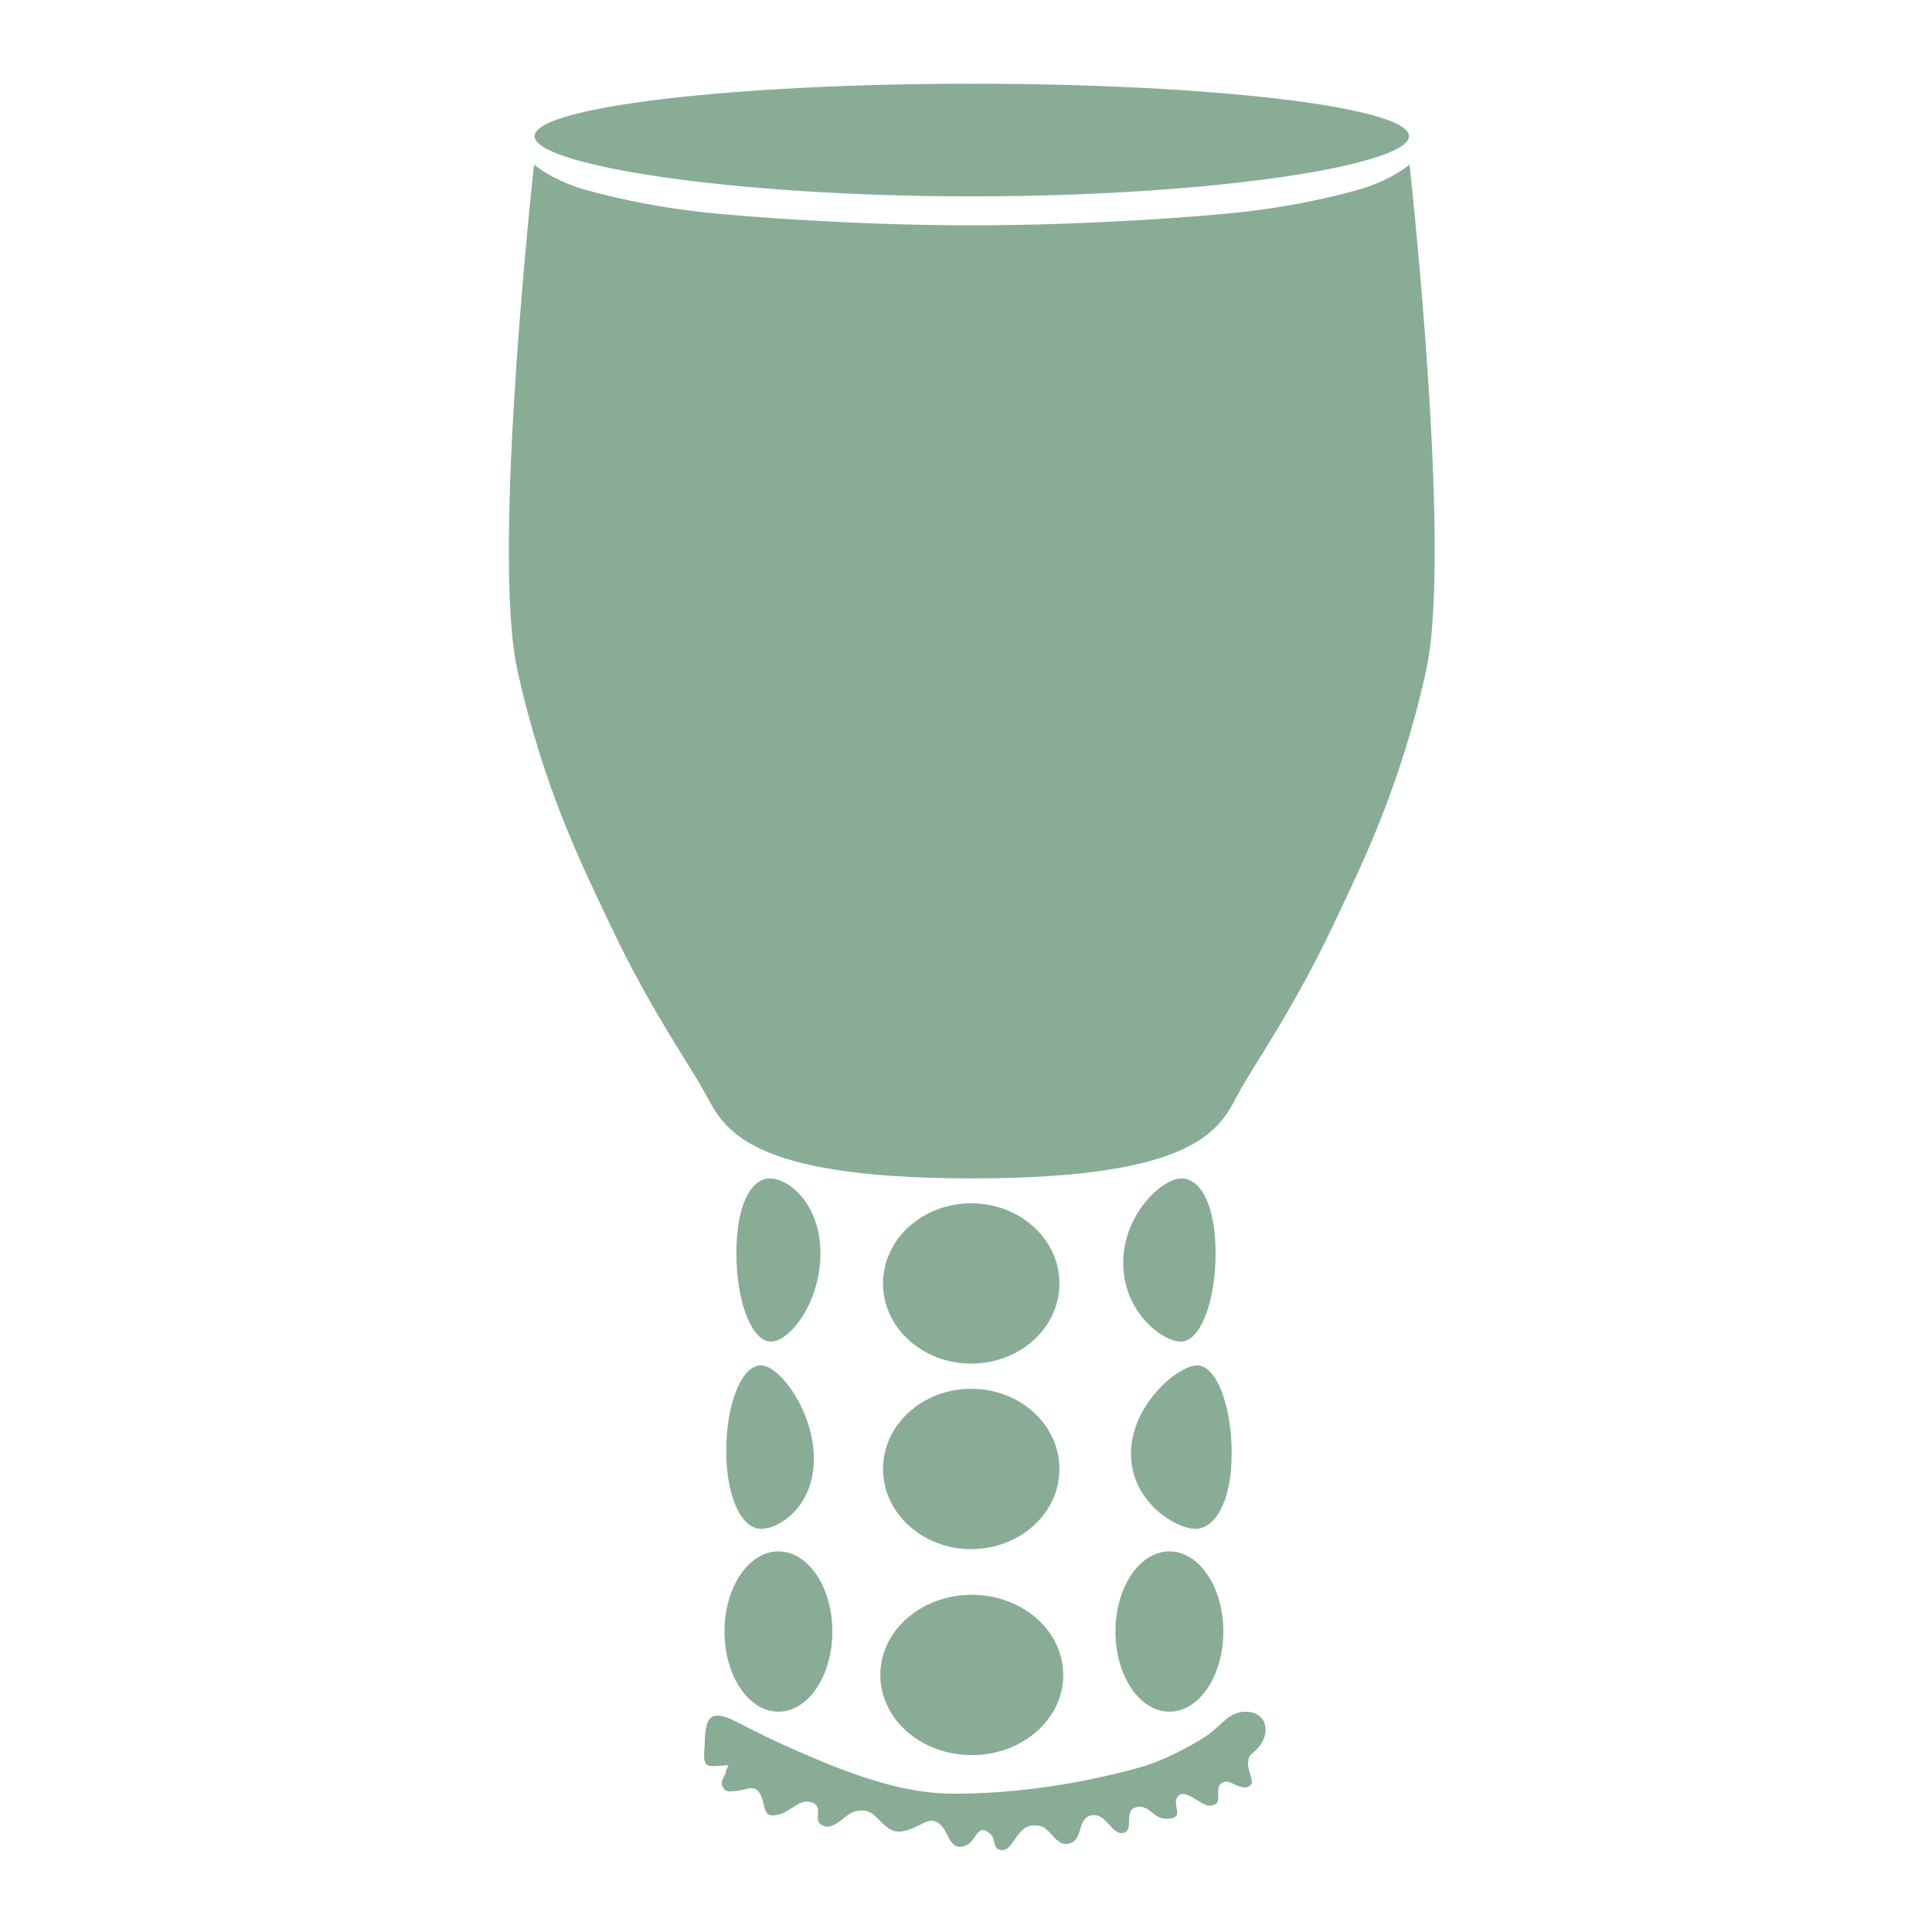 <?xml version="1.0" encoding="utf-8"?>
<!-- Generator: Adobe Illustrator 16.0.4, SVG Export Plug-In . SVG Version: 6.00 Build 0)  -->
<!DOCTYPE svg PUBLIC "-//W3C//DTD SVG 1.1//EN" "http://www.w3.org/Graphics/SVG/1.1/DTD/svg11.dtd">
<svg version="1.1" id="Layer_1" xmlns="http://www.w3.org/2000/svg" xmlns:xlink="http://www.w3.org/1999/xlink" x="0px" y="0px"
	 width="200px" height="200px" viewBox="0 0 200 200" enable-background="new 0 0 200 200" xml:space="preserve">
<g>
	<path fill="#89AC96" d="M145.856,14.097c0,2.999-20.263,6.231-45.257,6.231c-24.995,0-45.256-3.232-45.256-6.231
		c0-3,20.262-5.43,45.257-5.43C125.594,8.667,145.856,11.098,145.856,14.097z"/>
	<path fill="#89AC96" d="M84.931,129.746c0,5.044-3.145,9.133-5.121,9.133s-3.578-4.089-3.578-9.133
		c0-5.041,1.509-7.756,3.485-7.756C81.694,121.99,84.931,124.705,84.931,129.746z"/>
	<path fill="#89AC96" d="M84.252,151.012c0,4.877-3.502,7.254-5.479,7.254s-3.591-3.213-3.591-8.089c0-4.877,1.603-8.83,3.578-8.83
		C80.737,141.347,84.252,146.136,84.252,151.012z"/>
	<path fill="#89AC96" d="M125.837,129.746c0,5.044-1.603,9.133-3.578,9.133c-1.977,0-5.986-3.1-5.986-8.144s4.04-8.745,6.018-8.745
		C124.265,121.99,125.837,124.705,125.837,129.746z"/>
	<path fill="#89AC96" d="M127.504,150.478c0,5.043-1.774,7.788-3.753,7.788c-1.975,0-6.674-2.745-6.674-7.788
		c0-5.042,4.871-9.131,6.848-9.131S127.504,145.436,127.504,150.478z"/>
	<ellipse fill="#89AC96" cx="121.056" cy="168.895" rx="5.584" ry="8.298"/>
	<ellipse fill="#89AC96" cx="80.582" cy="168.895" rx="5.584" ry="8.298"/>
	<ellipse fill="#89AC96" cx="100.541" cy="132.864" rx="9.132" ry="8.297"/>
	<path fill="#89AC96" d="M109.673,152.064c0,4.584-4.089,8.301-9.131,8.301s-9.133-3.717-9.133-8.301
		c0-4.581,4.09-8.298,9.133-8.298S109.673,147.483,109.673,152.064z"/>
	<ellipse fill="#89AC96" cx="100.599" cy="173.392" rx="9.471" ry="8.298"/>
	<path fill="#89AC96" d="M98.722,185.686c9.623,0,17.433-2.238,19.25-2.715c2.1-0.556,5.13-2.086,6.923-3.271
		c1.348-0.891,2.358-2.583,4.131-2.505c2.366,0.104,2.557,2.571,0.911,4.043c-0.622,0.556-0.729,0.516-0.736,1.489
		c-0.002,0.353,0.505,1.629,0.382,1.857c-0.626,1.154-2.125-0.284-2.728-0.143c-1.662,0.394,0.238,2.421-1.665,2.479
		c-0.801,0.026-2.365-1.674-3.122-1.09c-1.062,0.818,0.916,2.487-1.389,2.447c-1.241-0.023-1.663-1.34-2.831-1.234
		c-1.798,0.161-0.201,2.616-1.704,2.718c-1.018,0.069-1.635-1.865-2.862-1.857c-1.905,0.013-0.994,2.534-2.6,2.947
		c-1.388,0.362-1.893-1.633-3.05-1.833c-1.452-0.248-1.919,0.465-2.642,1.486c-0.379,0.532-0.724,1.168-1.489,0.986
		c-0.771-0.18-0.39-1.081-0.948-1.608c-1.358-1.281-1.473,0.604-2.403,1.084c-1.688,0.869-1.92-1.052-2.563-1.827
		c-1.111-1.333-1.93-0.315-3.182,0.156c-1.498,0.563-2.092,0.396-3.18-0.677c-0.843-0.829-1.246-1.432-2.658-1.113
		c-1.076,0.242-2.148,1.955-3.299,1.519c-1.398-0.532,0.285-2.074-1.385-2.481c-1.142-0.278-2.041,0.939-3.052,1.237
		c-1.887,0.556-1.519-0.541-1.978-1.724c-0.616-1.591-1.562-0.702-2.742-0.642c-0.679,0.034-0.977,0.164-1.305-0.469
		c-0.336-0.648,0.356-1.113,0.341-1.608c-0.001-0.047,0.217-0.448,0.231-0.596c-0.421-0.023-1.836,0.229-2.177-0.04
		c-0.517-0.408-0.252-1.614-0.247-2.172c0.033-2.976,0.685-3.647,3.492-2.185c2.04,1.062,4.115,2.057,6.222,2.977
		C87.654,183.493,93.201,185.686,98.722,185.686z"/>
	<path fill="#89AC96" d="M145.913,17.037c0,0-1.975,1.729-5.677,2.716s-7.403,1.727-11.846,2.221
		c-3.812,0.424-15.626,1.348-27.792,1.356c-12.166-0.009-23.979-0.933-27.792-1.356c-4.442-0.495-8.144-1.234-11.846-2.221
		c-3.701-0.987-5.676-2.716-5.676-2.716s-4.442,39.982-1.727,52.322c2.715,12.339,6.787,20.396,9.625,26.406
		c4.196,8.884,8.171,14.364,9.872,17.522c1.952,3.624,4.352,8.65,27.202,8.7v0.003c0.117,0,0.226-0.003,0.343-0.003
		c0.117,0,0.226,0.003,0.343,0.003v-0.003c22.851-0.05,25.304-5.048,27.202-8.7c1.282-2.47,5.677-8.639,9.871-17.522
		c2.84-6.01,6.911-14.067,9.626-26.406C150.354,57.019,145.913,17.037,145.913,17.037z"/>
</g>
</svg>

